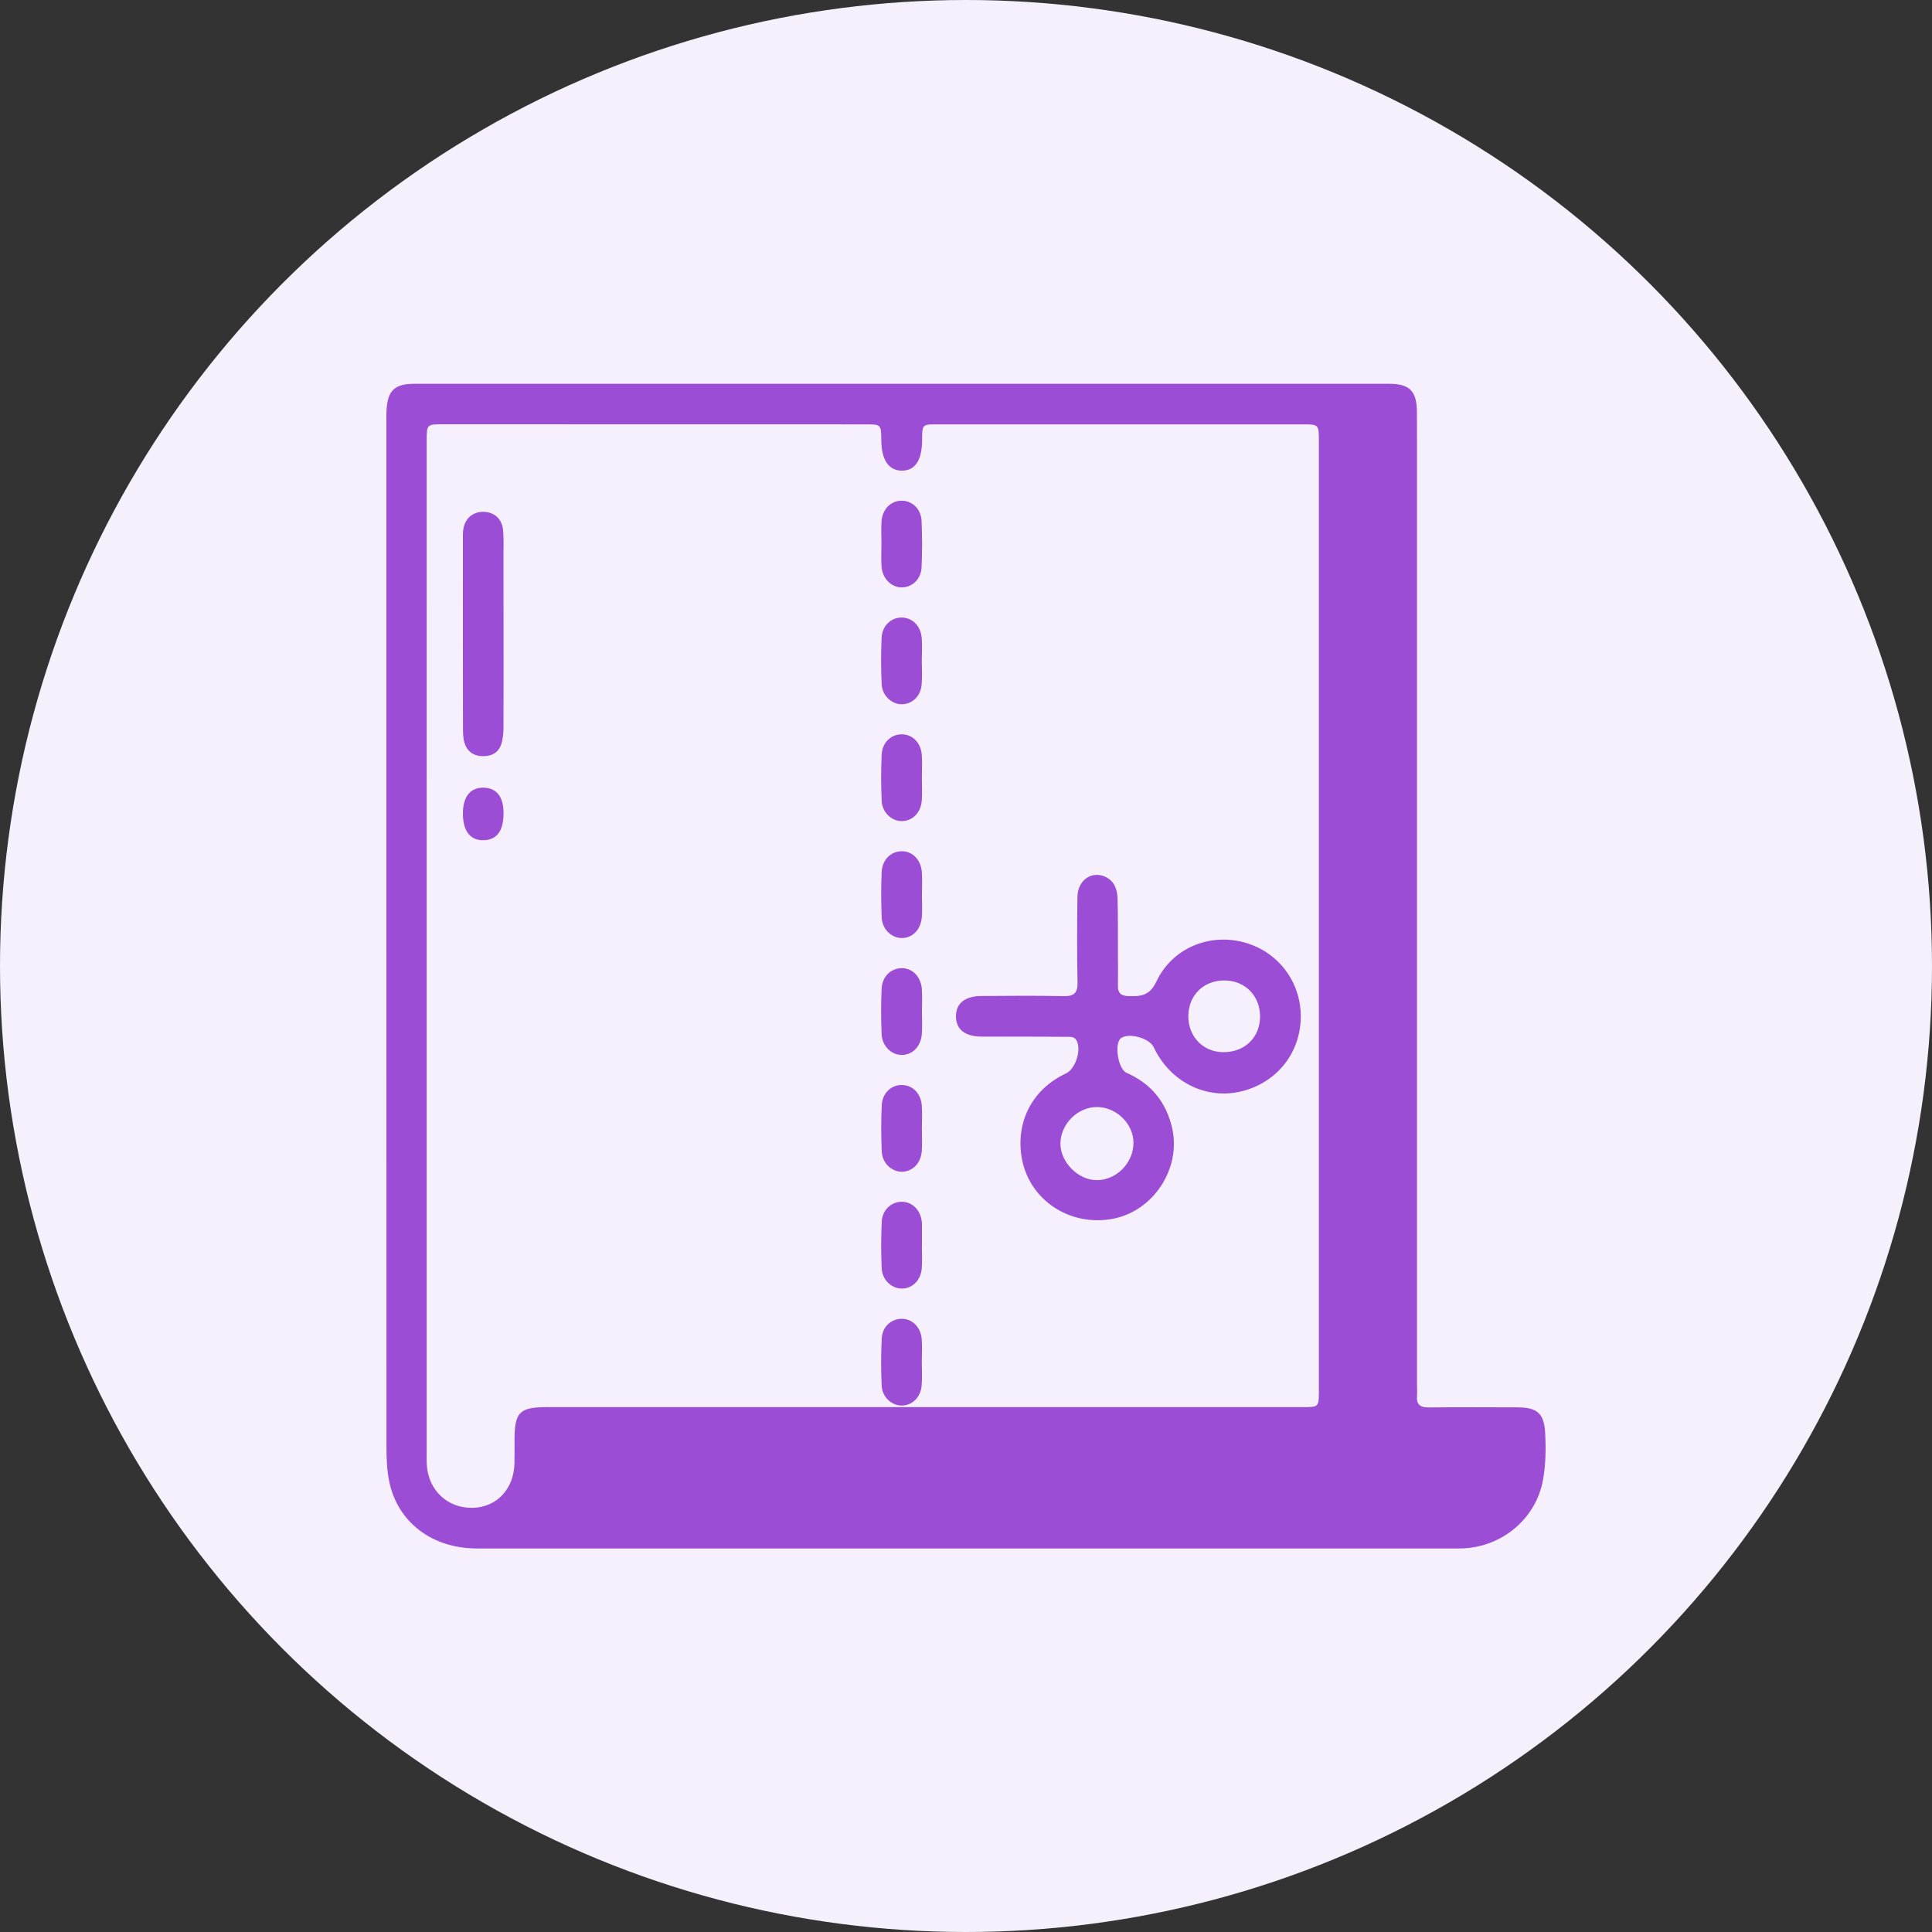 <?xml version="1.0" encoding="utf-8"?>
<!-- Generator: Adobe Illustrator 27.7.0, SVG Export Plug-In . SVG Version: 6.00 Build 0)  -->
<svg version="1.1" id="Layer_1" xmlns="http://www.w3.org/2000/svg" xmlns:xlink="http://www.w3.org/1999/xlink" x="0px" y="0px"
	 viewBox="0 0 250 250" style="enable-background:new 0 0 250 250;" xml:space="preserve">
<rect x="0" y="0" width="250" height="250" fill="#333333" stroke="none"/>
<style type="text/css">
	.st0{fill:#F6F0FC;}
	.st1{fill:#9C4DD6;}
</style>
<circle class="st0" cx="125" cy="125" r="125"/>
<g>
	<path class="st1" d="M50,120.93c0-22.02,0-44.05,0-66.07c0-0.6-0.02-1.21,0.02-1.81c0.14-2.52,1.05-3.39,3.61-3.39
		c42.03,0,84.06,0,126.1,0c2.68,0,3.6,0.93,3.62,3.67c0.02,3.23,0.01,6.45,0.01,9.68c0,38.71,0,77.41,0,116.12
		c0,0.5,0.04,1.01,0,1.51c-0.09,1.12,0.43,1.5,1.52,1.48c3.83-0.04,7.66-0.02,11.49-0.01c2.59,0.01,3.45,0.81,3.58,3.39
		c0.1,2.02,0.07,4.04-0.29,6.03c-0.91,4.95-5.22,8.6-10.33,8.83c-0.45,0.02-0.91,0.01-1.36,0.01c-42.08,0-84.17,0-126.25,0
		c-5.82,0-10.28-3.4-11.36-8.69c-0.29-1.43-0.35-2.89-0.35-4.36C50.01,165.18,50,143.05,50,120.93z M55.21,122.88
		c0,21.63,0,43.25,0,64.88c0,0.6-0.02,1.21,0.02,1.81c0.21,3.31,2.72,5.63,5.98,5.54c3.08-0.08,5.3-2.46,5.36-5.77
		c0.02-1.01,0.01-2.02,0.01-3.02c0-3.59,0.65-4.24,4.21-4.24c32.61,0,65.23,0,97.84,0c2,0,2.03-0.03,2.03-2.02
		c0-41.03,0-82.07,0-123.1c0-2-0.05-2.05-2.02-2.05c-15.78,0-31.56,0-47.33,0c-1.98,0-1.98,0.01-1.99,2.04
		c-0.02,2.66-0.93,3.99-2.69,3.95c-1.66-0.04-2.57-1.41-2.59-3.92c-0.02-2.07-0.02-2.07-2.12-2.07c-18.2-0.01-36.4-0.01-54.59-0.01
		c-2.11,0-2.12,0.01-2.12,2.21C55.21,79.02,55.21,100.95,55.21,122.88z"/>
	<path class="st1" d="M132.31,134.14c-1.76,0-3.53,0.01-5.29,0c-2.17-0.02-3.33-0.95-3.32-2.64c0.01-1.68,1.15-2.61,3.36-2.62
		c3.53-0.02,7.05-0.06,10.58,0.02c1.41,0.03,1.82-0.46,1.79-1.83c-0.08-3.68-0.06-7.36-0.01-11.03c0.03-2.18,1.9-3.43,3.67-2.55
		c1.15,0.57,1.48,1.63,1.52,2.77c0.07,2.37,0.04,4.73,0.05,7.1c0.01,1.41,0.02,2.82,0,4.23c-0.01,0.87,0.36,1.26,1.26,1.3
		c1.6,0.06,2.82,0.02,3.71-1.87c2.02-4.27,6.68-6.24,11.15-5.13c4.45,1.1,7.52,5,7.54,9.58c0.02,4.67-3,8.55-7.56,9.72
		c-4.61,1.19-9.34-1.15-11.47-5.68c-0.55-1.18-3.23-1.92-4.24-1.17c-0.89,0.66-0.39,3.99,0.72,4.48c3.19,1.4,5.15,3.81,5.91,7.17
		c1.18,5.23-2.44,10.73-7.67,11.72c-5.68,1.07-10.98-2.54-11.83-8.07c-0.71-4.64,1.48-8.74,5.76-10.74
		c1.26-0.59,2.05-3.17,1.33-4.32c-0.3-0.47-0.78-0.41-1.22-0.41C136.14,134.14,134.22,134.15,132.31,134.14z M141.89,152.71
		c2.56,0.03,4.78-2.22,4.78-4.83c0-2.43-2.16-4.58-4.65-4.63c-2.49-0.05-4.74,2.12-4.8,4.65
		C137.16,150.32,139.46,152.69,141.89,152.71z M158.27,136.15c2.76,0.03,4.74-1.86,4.78-4.54c0.04-2.71-1.9-4.72-4.59-4.74
		c-2.72-0.02-4.68,1.92-4.69,4.62C153.76,134.14,155.68,136.13,158.27,136.15z"/>
	<path class="st1" d="M65.16,81.9c0,4.08,0.01,8.17-0.01,12.25c0,0.65-0.06,1.31-0.22,1.94c-0.31,1.17-1.16,1.75-2.34,1.76
		c-1.24,0.02-2.16-0.57-2.5-1.78c-0.18-0.62-0.18-1.29-0.18-1.94C59.89,86.06,59.9,78,59.9,69.93c0-0.45-0.02-0.91,0.04-1.36
		c0.2-1.48,1.23-2.37,2.67-2.34c1.36,0.04,2.35,0.92,2.49,2.36c0.1,1.1,0.05,2.22,0.05,3.32C65.16,75.24,65.16,78.57,65.16,81.9z"/>
	<path class="st1" d="M114.06,70.31c0-0.96-0.06-1.92,0.01-2.86c0.12-1.58,1.2-2.64,2.57-2.66c1.37-0.02,2.54,1.05,2.61,2.6
		c0.09,2.01,0.09,4.02,0,6.03c-0.07,1.56-1.26,2.62-2.62,2.59c-1.32-0.03-2.45-1.16-2.56-2.69C114,72.32,114.06,71.31,114.06,70.31z
		"/>
	<path class="st1" d="M119.28,85.41c0,1.06,0.07,2.12-0.02,3.17c-0.13,1.5-1.19,2.51-2.51,2.55c-1.32,0.04-2.58-1.07-2.66-2.57
		c-0.1-2.01-0.1-4.02-0.01-6.03c0.07-1.57,1.23-2.63,2.6-2.62c1.37,0.01,2.46,1.07,2.59,2.64C119.35,83.5,119.29,84.46,119.28,85.41
		C119.29,85.41,119.28,85.41,119.28,85.41z"/>
	<path class="st1" d="M119.29,100.71c0,0.96,0.06,1.91-0.01,2.86c-0.12,1.58-1.17,2.65-2.55,2.68c-1.32,0.03-2.56-1.09-2.64-2.6
		c-0.09-2.01-0.1-4.02,0-6.03c0.08-1.56,1.25-2.62,2.62-2.6c1.38,0.02,2.45,1.09,2.57,2.66C119.35,98.69,119.29,99.7,119.29,100.71z
		"/>
	<path class="st1" d="M119.3,115.75c0,0.96,0.05,1.91-0.01,2.87c-0.11,1.66-1.21,2.78-2.63,2.76c-1.32-0.02-2.51-1.15-2.57-2.67
		c-0.08-1.96-0.09-3.92,0-5.88c0.07-1.58,1.18-2.65,2.55-2.68c1.42-0.03,2.54,1.09,2.65,2.74
		C119.35,113.84,119.3,114.8,119.3,115.75z"/>
	<path class="st1" d="M119.3,130.89c0,0.96,0.05,1.91-0.01,2.87c-0.11,1.65-1.22,2.77-2.64,2.75c-1.32-0.02-2.5-1.15-2.57-2.68
		c-0.08-1.96-0.09-3.92,0-5.88c0.07-1.58,1.19-2.64,2.56-2.67c1.42-0.02,2.54,1.09,2.65,2.75
		C119.35,128.97,119.3,129.93,119.3,130.89z"/>
	<path class="st1" d="M119.29,146.08c0,0.96,0.06,1.91-0.01,2.86c-0.12,1.58-1.18,2.65-2.55,2.68c-1.32,0.03-2.56-1.09-2.63-2.6
		c-0.09-2.01-0.1-4.02,0-6.03c0.08-1.56,1.25-2.62,2.62-2.59c1.38,0.02,2.45,1.09,2.56,2.67
		C119.35,144.07,119.29,145.08,119.29,146.08z"/>
	<path class="st1" d="M119.29,161.24c0,0.96,0.06,1.92-0.01,2.86c-0.12,1.57-1.22,2.64-2.59,2.64c-1.32,0-2.54-1.12-2.6-2.64
		c-0.09-2.01-0.09-4.02,0.01-6.03c0.08-1.55,1.29-2.6,2.65-2.56c1.33,0.04,2.34,1.06,2.53,2.55c0.01,0.1,0.02,0.2,0.02,0.3
		c0,0.96,0,1.91,0,2.87C119.3,161.24,119.29,161.24,119.29,161.24z"/>
	<path class="st1" d="M119.28,176.13c0,1.06,0.07,2.12-0.02,3.17c-0.13,1.55-1.28,2.61-2.64,2.58c-1.27-0.03-2.46-1.11-2.53-2.55
		c-0.1-2.06-0.1-4.12,0.01-6.18c0.08-1.48,1.24-2.49,2.56-2.5c1.37-0.01,2.48,1.06,2.61,2.62
		C119.35,174.21,119.29,175.17,119.28,176.13z"/>
	<path class="st1" d="M59.9,105.24c0.01-2.21,1.01-3.4,2.78-3.31c1.63,0.08,2.48,1.22,2.48,3.31c0,2.23-0.84,3.41-2.49,3.48
		C60.88,108.81,59.89,107.57,59.9,105.24z"/>
</g>
<g>
</g>
<g>
</g>
<g>
</g>
<g>
</g>
<g>
</g>
<g>
</g>
</svg>
